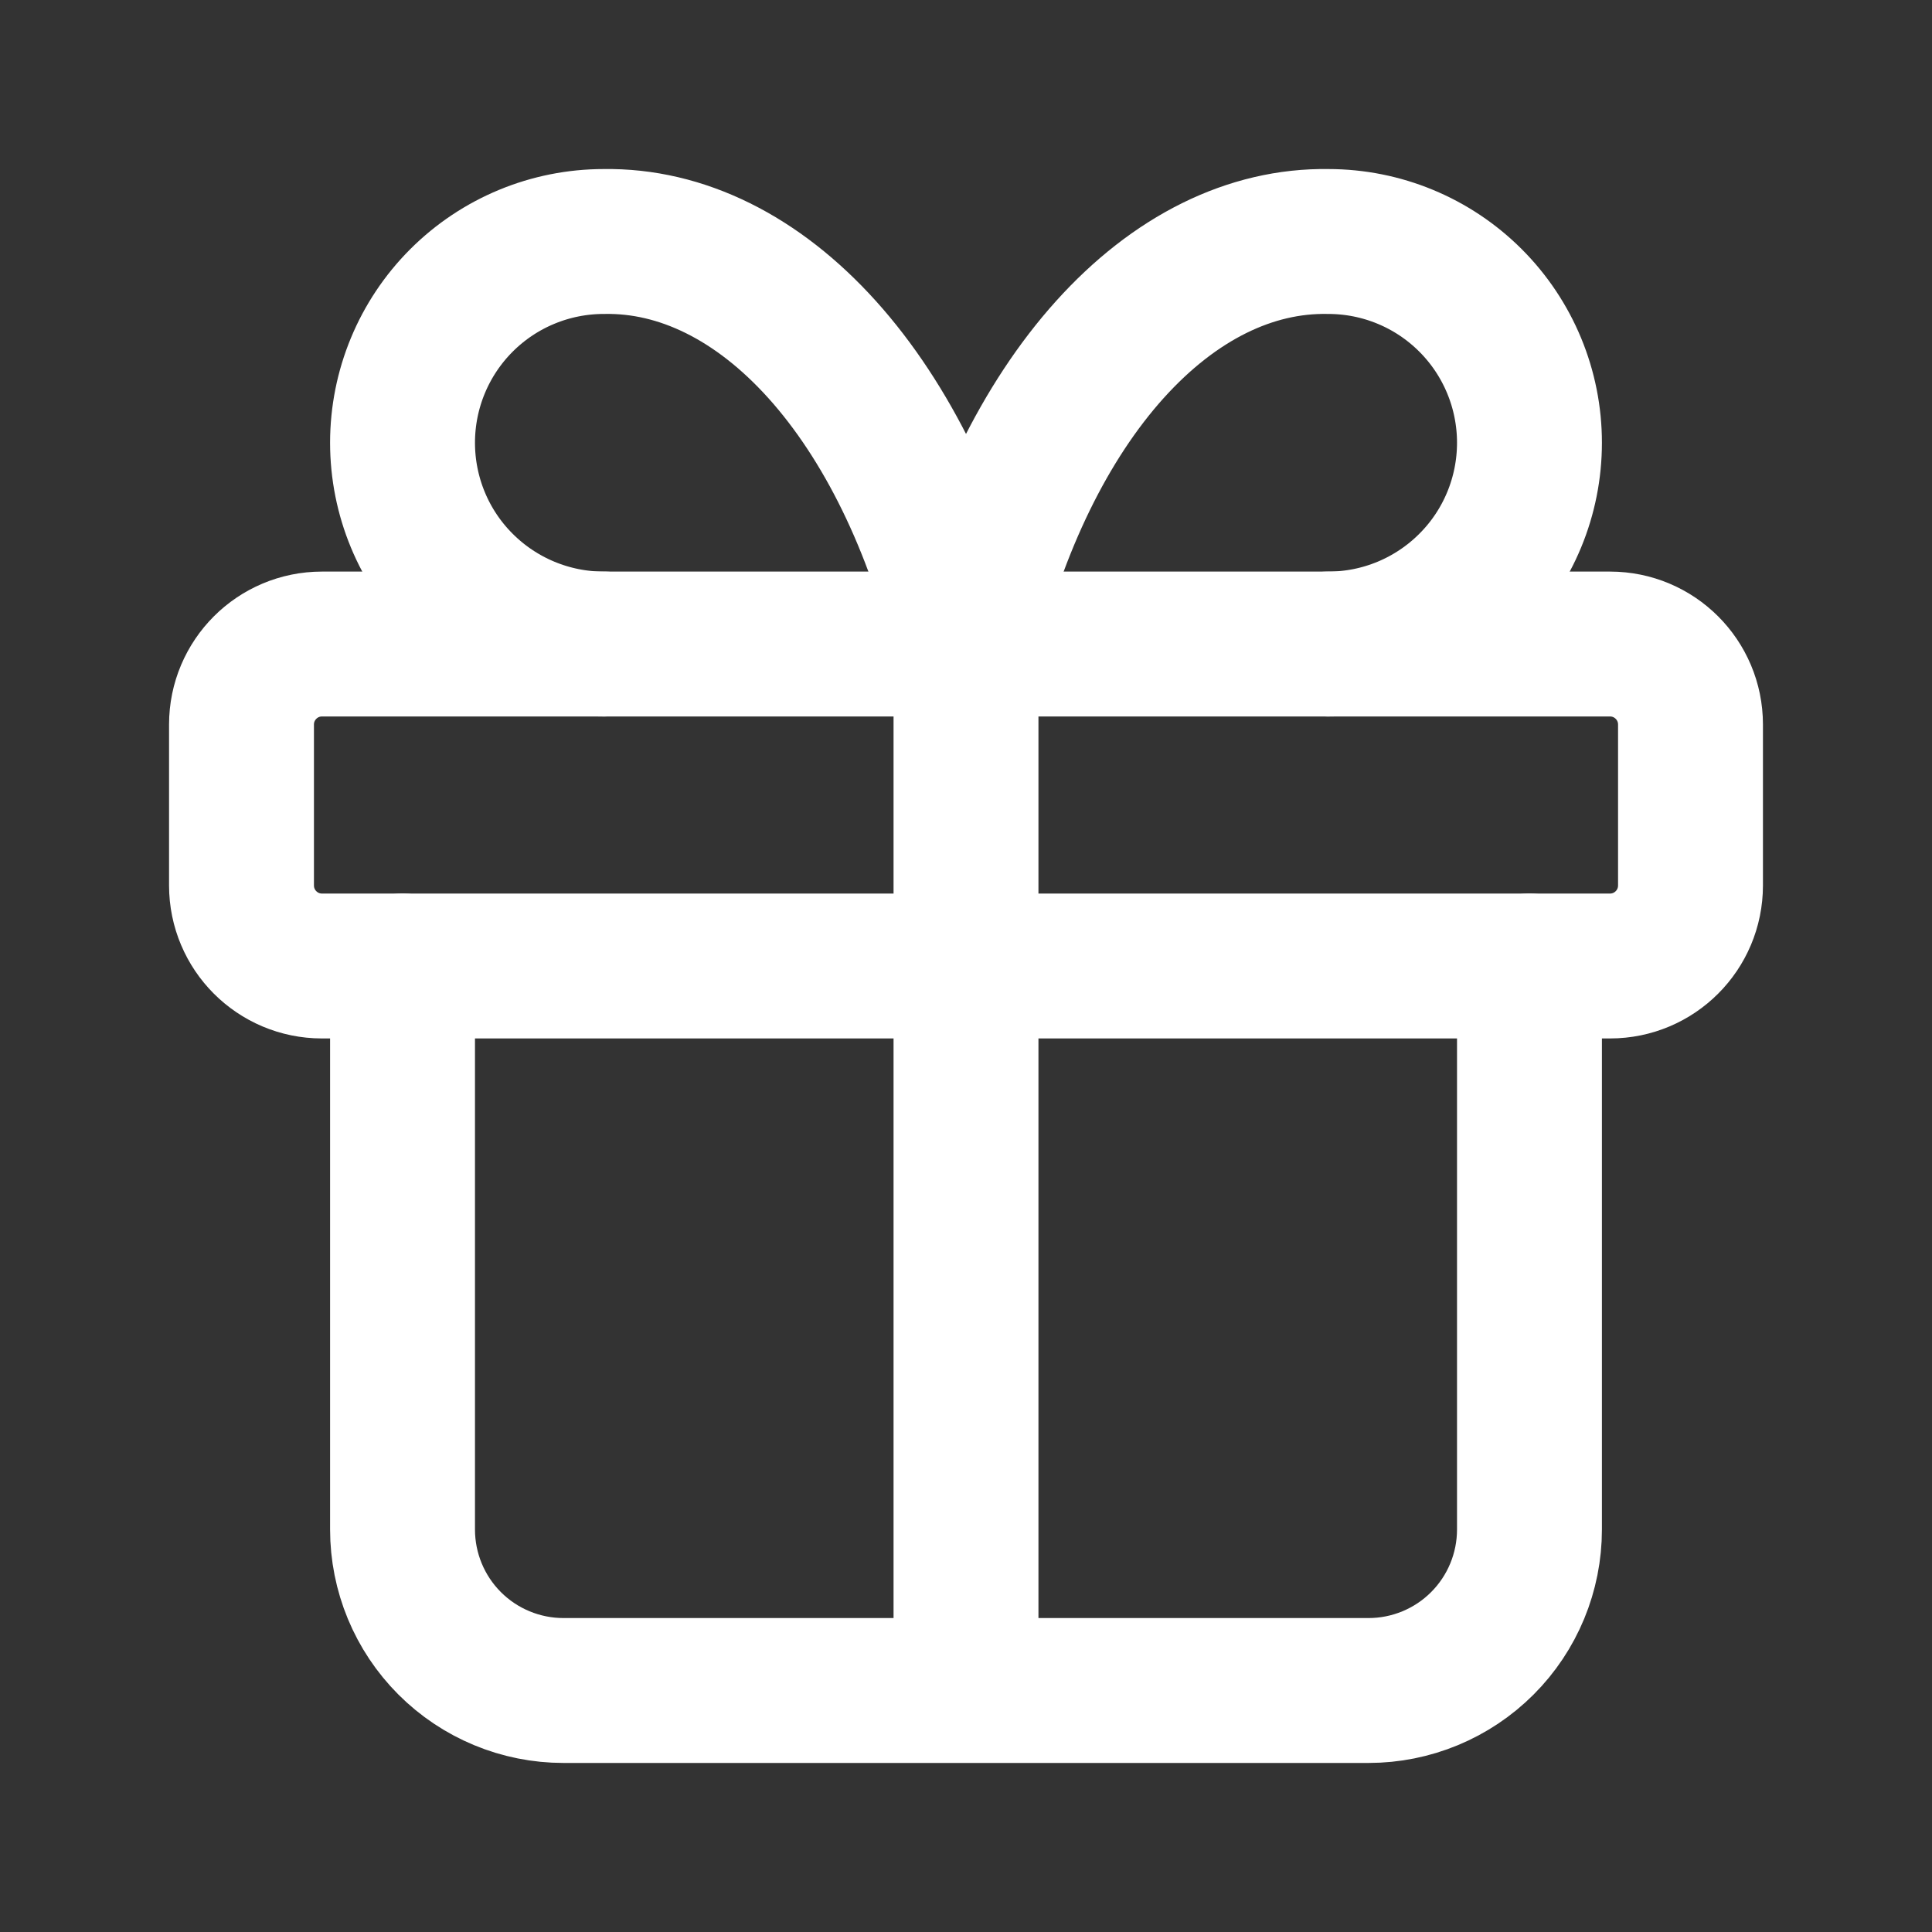 <svg width="20" height="20" viewBox="0 0 20 20" fill="none" xmlns="http://www.w3.org/2000/svg">
<rect x="0" y="0" width="20" height="20" fill="#333333" stroke="none"/>
<path d="M16.667 6.667H3.333C2.873 6.667 2.5 7.04 2.5 7.5V9.166C2.5 9.627 2.873 10 3.333 10H16.667C17.127 10 17.5 9.627 17.5 9.166V7.5C17.5 7.04 17.127 6.667 16.667 6.667Z" stroke="white" stroke-width="1.5" stroke-linecap="round" stroke-linejoin="round"/>
<path d="M10 6.667V17.5M15.833 10V15.833C15.833 16.275 15.658 16.699 15.345 17.012C15.033 17.324 14.609 17.5 14.167 17.5H5.833C5.391 17.5 4.967 17.324 4.655 17.012C4.342 16.699 4.167 16.275 4.167 15.833V10M6.25 6.667C5.698 6.667 5.168 6.447 4.777 6.056C4.386 5.666 4.167 5.136 4.167 4.583C4.167 4.031 4.386 3.501 4.777 3.11C5.168 2.719 5.698 2.5 6.25 2.5C7.054 2.486 7.842 2.876 8.511 3.619C9.18 4.362 9.699 5.424 10 6.667C10.302 5.424 10.82 4.362 11.489 3.619C12.158 2.876 12.946 2.486 13.75 2.5C14.303 2.5 14.832 2.719 15.223 3.11C15.614 3.501 15.833 4.031 15.833 4.583C15.833 5.136 15.614 5.666 15.223 6.056C14.832 6.447 14.303 6.667 13.75 6.667" stroke="white" stroke-width="1.5" stroke-linecap="round" stroke-linejoin="round"/>
</svg>
